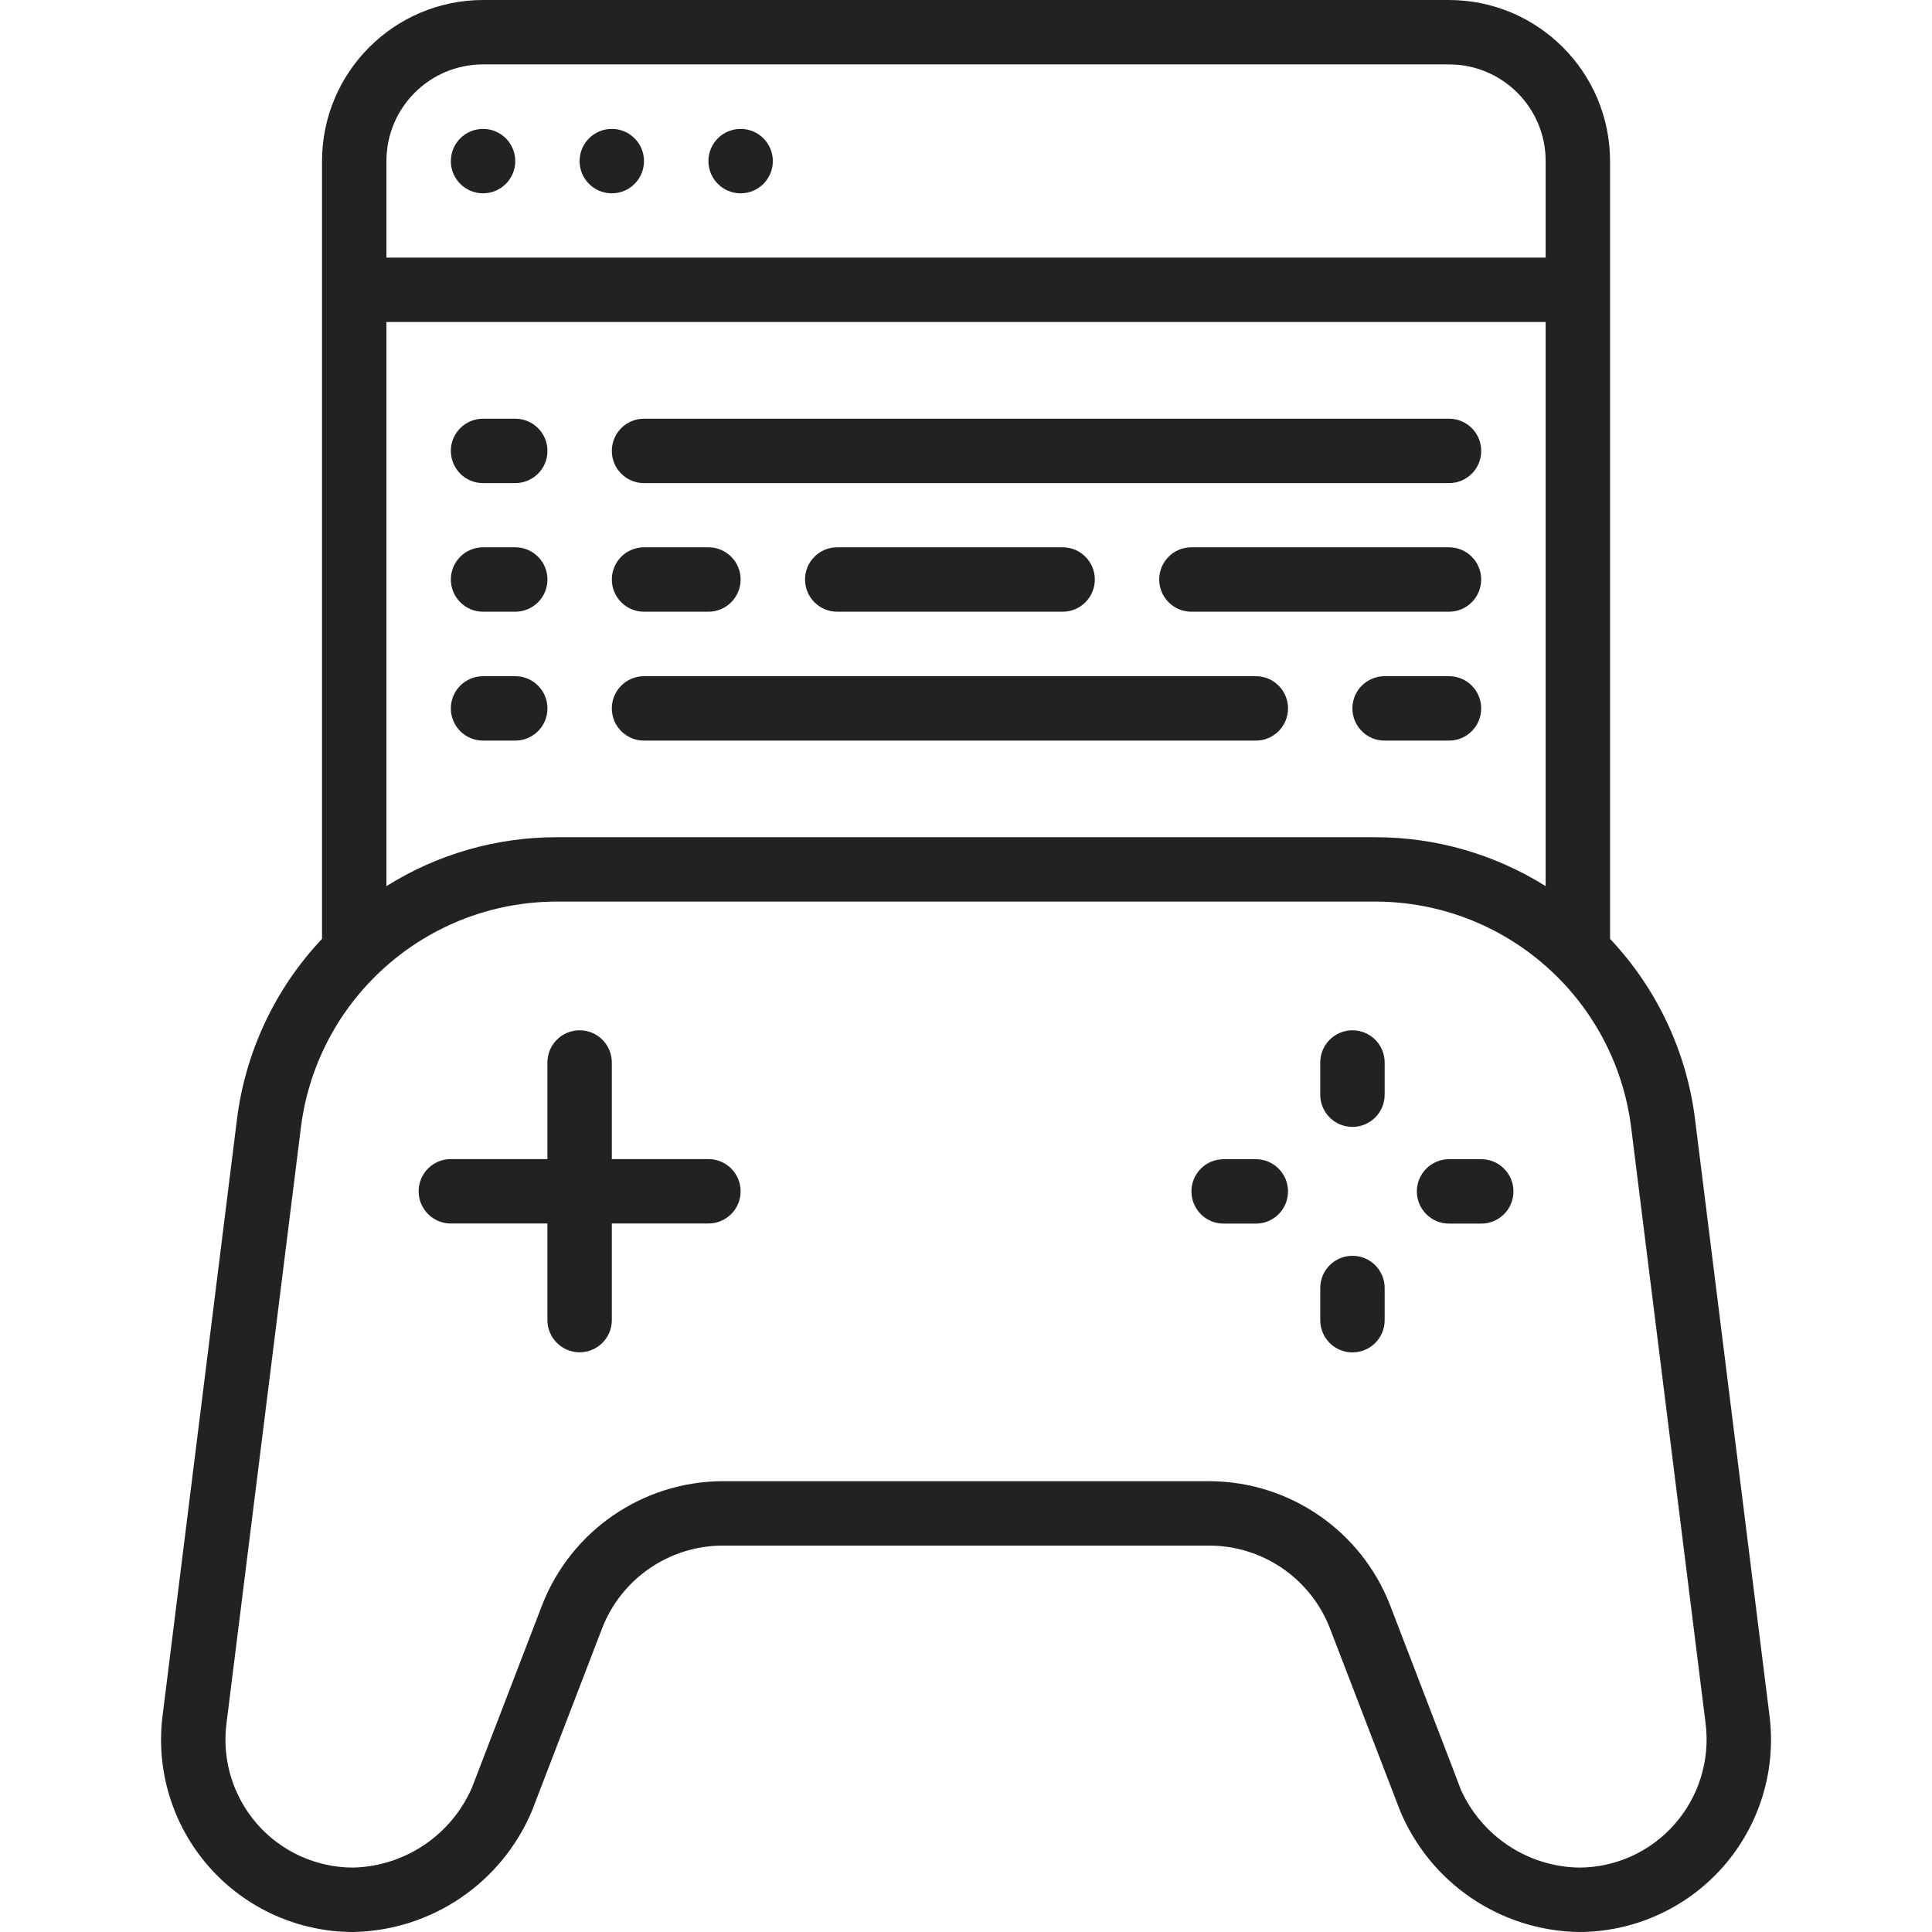<svg width="50" height="50" viewBox="0 0 50 50" fill="none" xmlns="http://www.w3.org/2000/svg">
<g clip-path="url(#clip0_4_5434)">
<path d="M43.868 28.968C43.65 27.216 42.879 25.581 41.668 24.297V4.167C41.665 1.867 39.801 0.003 37.501 0H12.501C10.201 0.003 8.337 1.867 8.334 4.167V24.297C7.124 25.58 6.353 27.214 6.133 28.964L4.207 44.405C4.029 45.821 4.468 47.245 5.412 48.316C6.356 49.386 7.714 50 9.142 50C11.171 49.962 12.986 48.729 13.77 46.857L15.584 42.137C16.084 40.853 17.319 40.005 18.697 40H31.305C32.683 40.005 33.917 40.853 34.417 42.137L36.232 46.857C37.012 48.733 38.829 49.967 40.86 50C42.287 50 43.646 49.386 44.59 48.316C45.534 47.245 45.973 45.821 45.795 44.405L43.868 28.968ZM40.001 22.933C38.681 22.105 37.156 21.667 35.598 21.667H14.403C12.846 21.667 11.32 22.105 10.001 22.933V8.333H40.001V22.933ZM12.501 1.667H37.501C38.882 1.667 40.001 2.786 40.001 4.167V6.667H10.001V4.167C10.001 2.786 11.12 1.667 12.501 1.667ZM43.334 47.216C42.708 47.926 41.807 48.333 40.86 48.333C39.539 48.308 38.351 47.523 37.808 46.319C37.796 46.281 37.796 46.281 35.974 41.539C35.224 39.613 33.372 38.342 31.305 38.333H18.697C16.63 38.343 14.78 39.614 14.03 41.54L12.217 46.256C11.685 47.489 10.484 48.299 9.142 48.333C8.192 48.333 7.289 47.925 6.661 47.213C6.034 46.501 5.742 45.553 5.86 44.611L7.788 29.174C8.209 25.84 11.043 23.338 14.403 23.333H35.598C38.959 23.338 41.793 25.84 42.214 29.174L44.142 44.611C44.258 45.555 43.964 46.504 43.334 47.216Z" fill="#222222"/>
<path d="M35.001 26.664C34.541 26.664 34.168 27.037 34.168 27.497V28.331C34.168 28.791 34.541 29.164 35.001 29.164C35.462 29.164 35.835 28.791 35.835 28.331V27.497C35.835 27.037 35.462 26.664 35.001 26.664Z" fill="#222222"/>
<path d="M35.001 32.5C34.541 32.5 34.168 32.873 34.168 33.333V34.167C34.168 34.627 34.541 35 35.001 35C35.462 35 35.835 34.627 35.835 34.167V33.333C35.835 32.873 35.462 32.5 35.001 32.5Z" fill="#222222"/>
<path d="M32.501 30H31.667C31.207 30 30.834 30.373 30.834 30.833C30.834 31.294 31.207 31.667 31.667 31.667H32.501C32.961 31.667 33.334 31.294 33.334 30.833C33.334 30.373 32.961 30 32.501 30Z" fill="#222222"/>
<path d="M38.335 30H37.501C37.041 30 36.668 30.373 36.668 30.833C36.668 31.294 37.041 31.667 37.501 31.667H38.335C38.795 31.667 39.168 31.294 39.168 30.833C39.168 30.373 38.795 30 38.335 30Z" fill="#222222"/>
<path d="M18.334 29.997H15.834V27.497C15.834 27.037 15.461 26.664 15.001 26.664C14.54 26.664 14.167 27.037 14.167 27.497V29.997H11.667C11.207 29.997 10.834 30.37 10.834 30.831C10.834 31.291 11.207 31.664 11.667 31.664H14.167V34.164C14.167 34.624 14.54 34.997 15.001 34.997C15.461 34.997 15.834 34.624 15.834 34.164V31.664H18.334C18.794 31.664 19.167 31.291 19.167 30.831C19.167 30.37 18.794 29.997 18.334 29.997Z" fill="#222222"/>
<path d="M12.501 5.003C12.961 5.003 13.335 4.63 13.335 4.169C13.335 3.709 12.961 3.336 12.501 3.336C12.041 3.336 11.668 3.709 11.668 4.169C11.668 4.63 12.041 5.003 12.501 5.003Z" fill="#222222"/>
<path d="M15.833 5.003C16.294 5.003 16.667 4.63 16.667 4.169C16.667 3.709 16.294 3.336 15.833 3.336C15.373 3.336 15 3.709 15 4.169C15 4.63 15.373 5.003 15.833 5.003Z" fill="#222222"/>
<path d="M19.167 5.003C19.628 5.003 20.001 4.63 20.001 4.169C20.001 3.709 19.628 3.336 19.167 3.336C18.707 3.336 18.334 3.709 18.334 4.169C18.334 4.63 18.707 5.003 19.167 5.003Z" fill="#222222"/>
<path d="M12.501 12.503H13.335C13.795 12.503 14.168 12.13 14.168 11.669C14.168 11.209 13.795 10.836 13.335 10.836H12.501C12.041 10.836 11.668 11.209 11.668 11.669C11.668 12.13 12.041 12.503 12.501 12.503Z" fill="#222222"/>
<path d="M16.667 12.503H37.501C37.961 12.503 38.334 12.13 38.334 11.669C38.334 11.209 37.961 10.836 37.501 10.836H16.667C16.207 10.836 15.834 11.209 15.834 11.669C15.834 12.13 16.207 12.503 16.667 12.503Z" fill="#222222"/>
<path d="M12.501 15.831H13.335C13.795 15.831 14.168 15.458 14.168 14.997C14.168 14.537 13.795 14.164 13.335 14.164H12.501C12.041 14.164 11.668 14.537 11.668 14.997C11.668 15.458 12.041 15.831 12.501 15.831Z" fill="#222222"/>
<path d="M37.5 14.164H30.833C30.373 14.164 30 14.537 30 14.997C30 15.458 30.373 15.831 30.833 15.831H37.5C37.96 15.831 38.333 15.458 38.333 14.997C38.333 14.537 37.96 14.164 37.5 14.164Z" fill="#222222"/>
<path d="M21.667 14.164C21.207 14.164 20.834 14.537 20.834 14.997C20.834 15.458 21.207 15.831 21.667 15.831H27.501C27.961 15.831 28.334 15.458 28.334 14.997C28.334 14.537 27.961 14.164 27.501 14.164H21.667Z" fill="#222222"/>
<path d="M16.667 15.831H18.334C18.794 15.831 19.167 15.458 19.167 14.997C19.167 14.537 18.794 14.164 18.334 14.164H16.667C16.207 14.164 15.834 14.537 15.834 14.997C15.834 15.458 16.207 15.831 16.667 15.831Z" fill="#222222"/>
<path d="M13.335 17.5H12.501C12.041 17.5 11.668 17.873 11.668 18.333C11.668 18.794 12.041 19.167 12.501 19.167H13.335C13.795 19.167 14.168 18.794 14.168 18.333C14.168 17.873 13.795 17.5 13.335 17.5Z" fill="#222222"/>
<path d="M37.5 17.5H35.833C35.373 17.5 35 17.873 35 18.333C35 18.794 35.373 19.167 35.833 19.167H37.5C37.96 19.167 38.333 18.794 38.333 18.333C38.333 17.873 37.96 17.5 37.5 17.5Z" fill="#222222"/>
<path d="M16.667 19.167H32.501C32.961 19.167 33.334 18.794 33.334 18.333C33.334 17.873 32.961 17.5 32.501 17.5H16.667C16.207 17.5 15.834 17.873 15.834 18.333C15.834 18.794 16.207 19.167 16.667 19.167Z" fill="#222222"/>
</g>
<defs>
<clipPath id="clip0_4_5434">
<rect width="50" height="50" fill="white"/>
</clipPath>
</defs>
</svg>
